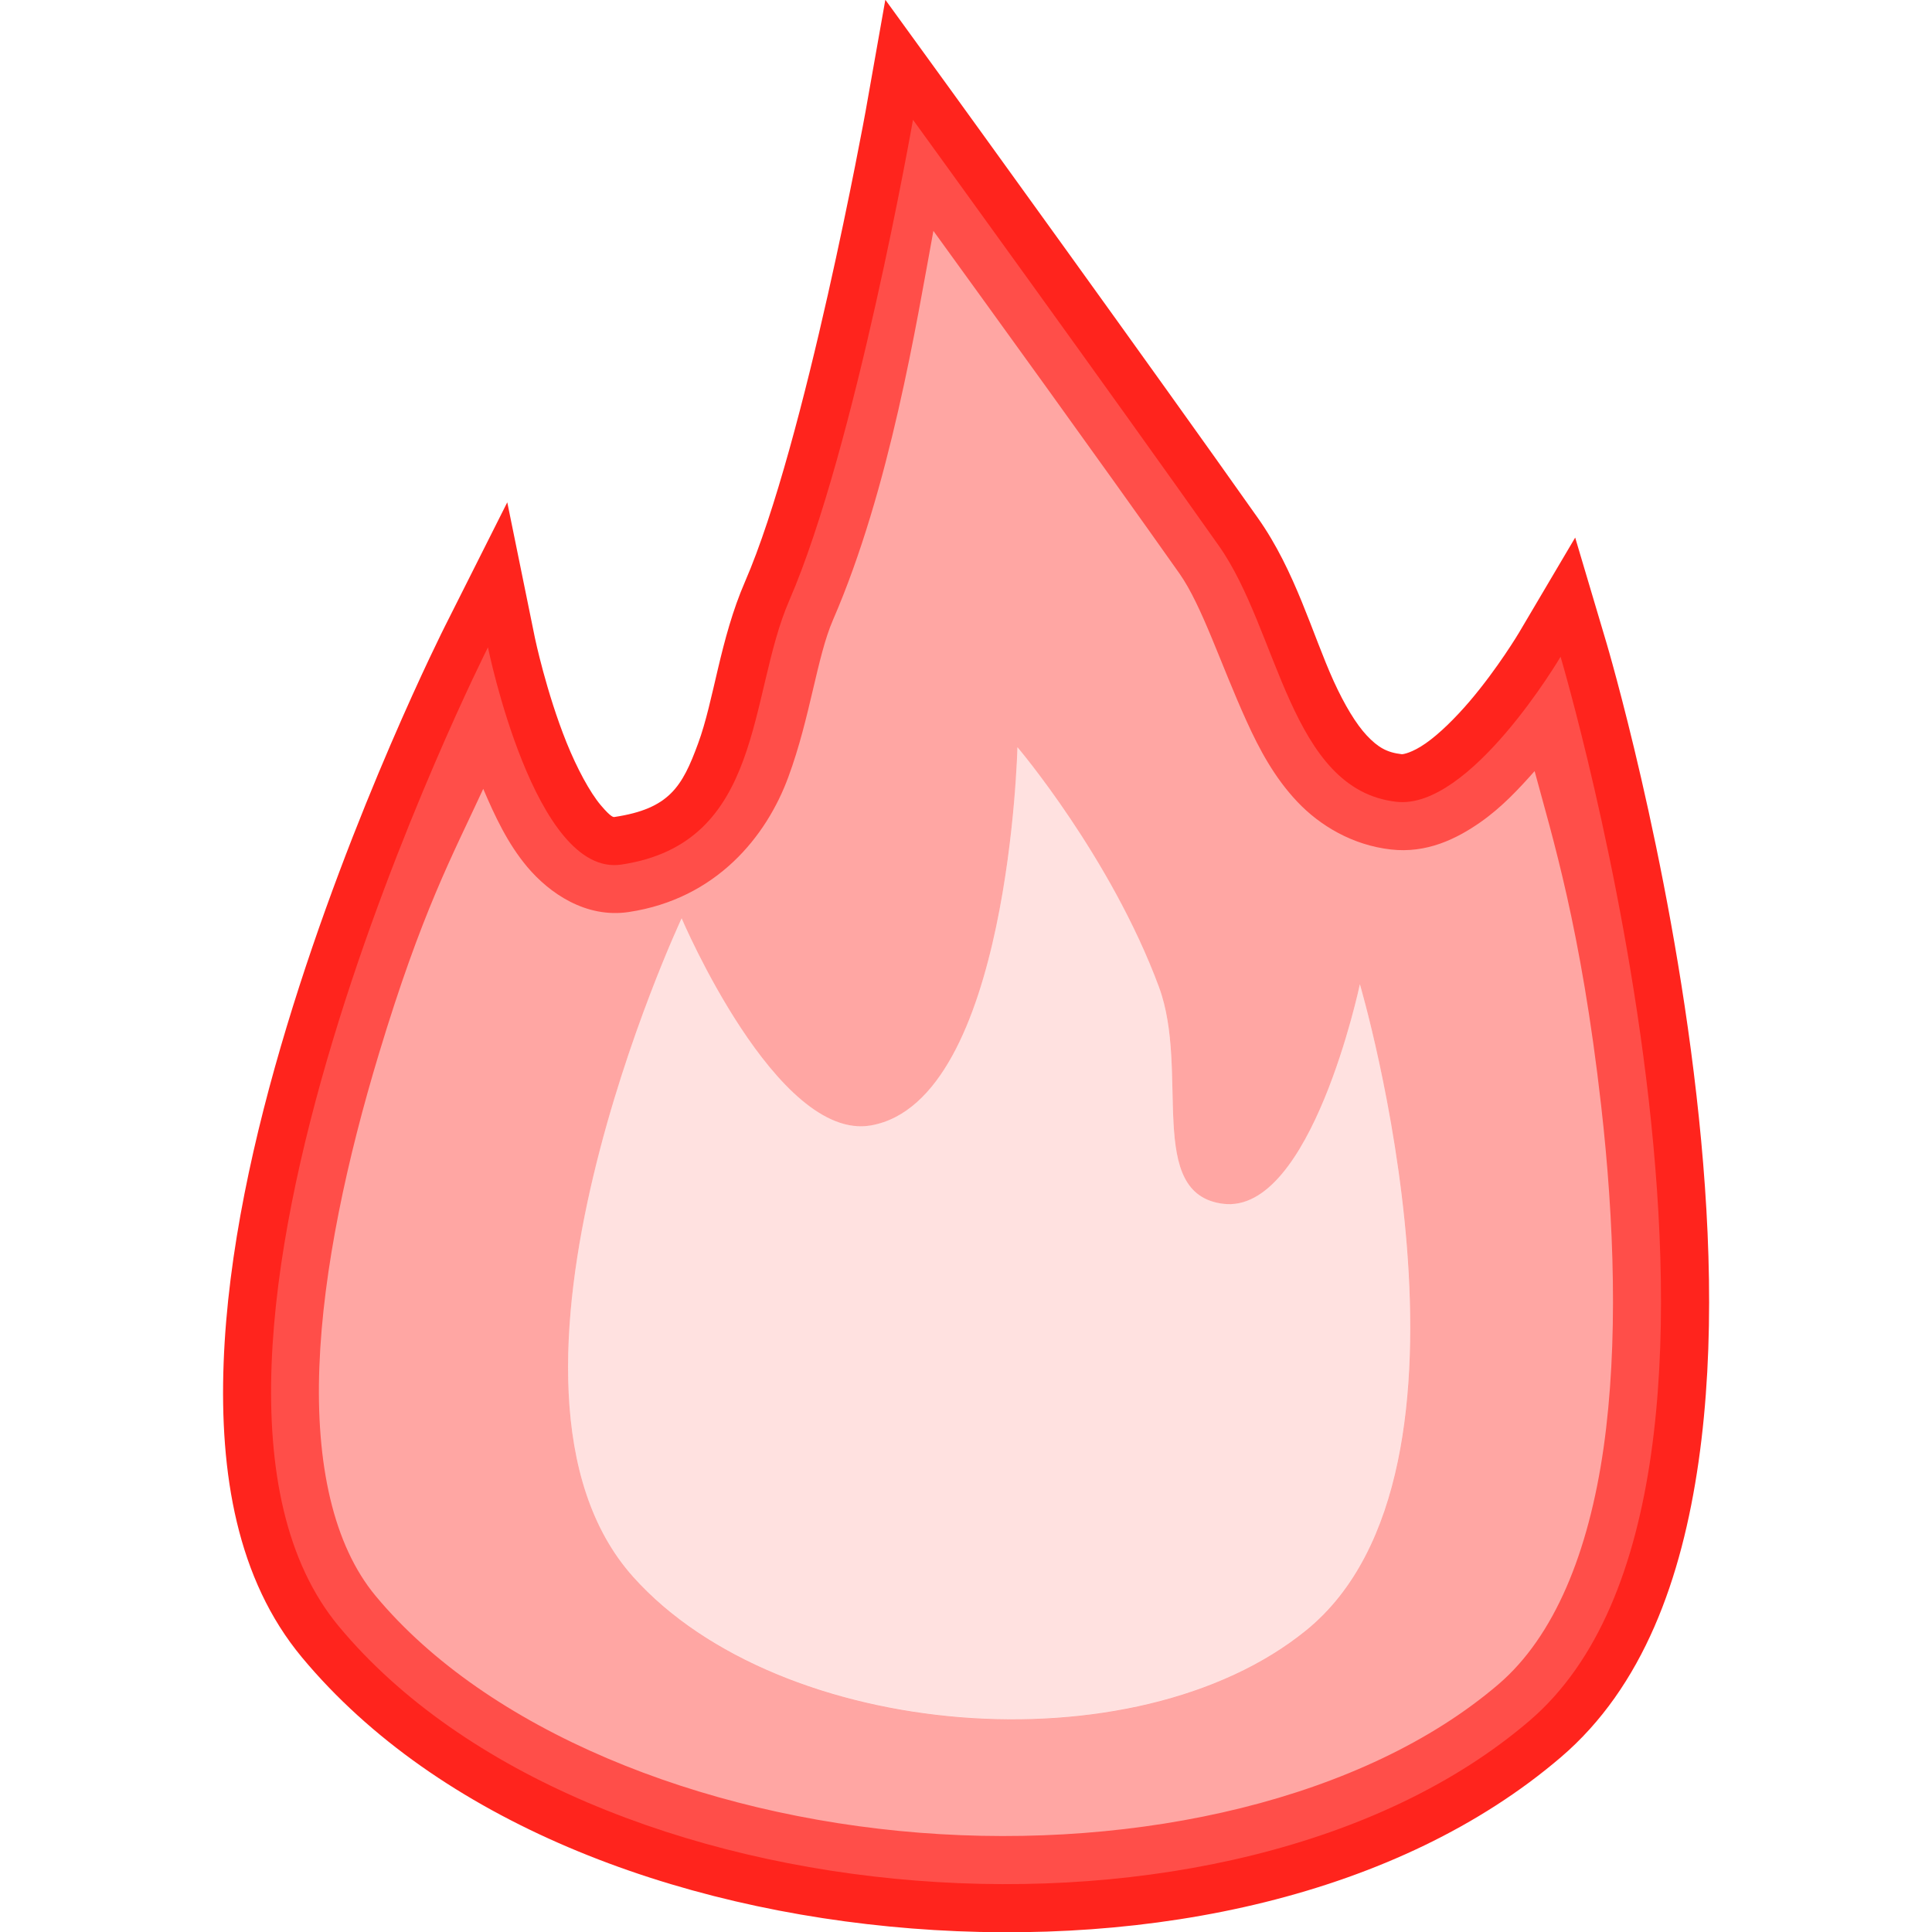<?xml version="1.0" encoding="UTF-8" standalone="no"?>
<svg
   id="svg3810"
   height="16"
   width="16"
   version="1.1"
   sodipodi:docname="edit-delete-symbolic.svg"
   inkscape:version="1.2.2 (b0a8486541, 2022-12-01)"
   xmlns:inkscape="http://www.inkscape.org/namespaces/inkscape"
   xmlns:sodipodi="http://sodipodi.sourceforge.net/DTD/sodipodi-0.dtd"
   xmlns:xlink="http://www.w3.org/1999/xlink"
   xmlns="http://www.w3.org/2000/svg"
   xmlns:svg="http://www.w3.org/2000/svg"
   xmlns:rdf="http://www.w3.org/1999/02/22-rdf-syntax-ns#"
   xmlns:cc="http://creativecommons.org/ns#"
   xmlns:dc="http://purl.org/dc/elements/1.1/">
  <sodipodi:namedview
     id="namedview24"
     pagecolor="#ffffff"
     bordercolor="#666666"
     borderopacity="1.0"
     inkscape:pageshadow="2"
     inkscape:pageopacity="0.0"
     inkscape:pagecheckerboard="0"
     showgrid="false"
     inkscape:zoom="31.289475"
     inkscape:cx="5.1135406"
     inkscape:cy="11.233809"
     inkscape:window-width="1396"
     inkscape:window-height="896"
     inkscape:window-x="434"
     inkscape:window-y="119"
     inkscape:window-maximized="0"
     inkscape:current-layer="svg3810"
     inkscape:showpageshadow="2"
     inkscape:deskcolor="#d1d1d1" />
  <defs
     id="defs3812">
    <linearGradient
       gradientTransform="matrix(0.243,0,0,0.351,2.162,-0.432)"
       gradientUnits="userSpaceOnUse"
       xlink:href="#linearGradient3977"
       id="linearGradient3988"
       y2="41.077"
       x2="24"
       y1="6.923"
       x1="24" />
    <linearGradient
       id="linearGradient3977">
      <stop
         offset="0"
         style="stop-color:#ffffff;stop-opacity:1"
         id="stop3979" />
      <stop
         offset="0"
         style="stop-color:#ffffff;stop-opacity:0.235"
         id="stop3981" />
      <stop
         offset="1"
         style="stop-color:#ffffff;stop-opacity:0.157"
         id="stop3983" />
      <stop
         offset="1"
         style="stop-color:#ffffff;stop-opacity:0.392"
         id="stop3985" />
    </linearGradient>
    <linearGradient
       id="linearGradient3600">
      <stop
         offset="0"
         style="stop-color:#f4f4f4;stop-opacity:1"
         id="stop3602" />
      <stop
         offset="1"
         style="stop-color:#dbdbdb;stop-opacity:1"
         id="stop3604" />
    </linearGradient>
    <linearGradient
       gradientTransform="matrix(0.286,0,0,0.304,1.143,0.233)"
       gradientUnits="userSpaceOnUse"
       xlink:href="#linearGradient3600"
       id="linearGradient3806"
       y2="47.013"
       x2="25.132"
       y1="0.985"
       x1="25.132" />
    <linearGradient
       id="linearGradient3104-9">
      <stop
         offset="0"
         style="stop-color:#000000;stop-opacity:0.34"
         id="stop3106-5" />
      <stop
         offset="1"
         style="stop-color:#000000;stop-opacity:0.247"
         id="stop3108-5" />
    </linearGradient>
    <linearGradient
       gradientTransform="matrix(0.254,0,0,0.305,19.129,-0.685)"
       gradientUnits="userSpaceOnUse"
       xlink:href="#linearGradient3104-9"
       id="linearGradient3019"
       y2="2.906"
       x2="-51.786"
       y1="50.786"
       x1="-51.786" />
    <linearGradient
       xlink:href="#linearGradient947"
       id="linearGradient1054"
       gradientUnits="userSpaceOnUse"
       gradientTransform="matrix(0,-1,-1,0,-2.772,19.52)"
       x1="13.445"
       y1="-8.836"
       x2="9.542"
       y2="-8.836" />
    <linearGradient
       id="linearGradient947">
      <stop
         offset="0"
         style="stop-color:#ed5353;stop-opacity:1"
         id="stop943" />
      <stop
         offset="1"
         style="stop-color:#c6262e;stop-opacity:1"
         id="stop945" />
    </linearGradient>
    <linearGradient
       gradientTransform="matrix(0.318,0,0,0.139,-0.617,4.776)"
       gradientUnits="userSpaceOnUse"
       xlink:href="#linearGradient4333"
       id="linearGradient3030-1"
       y2="23.137"
       x2="24.139"
       y1="22.845"
       x1="24.139" />
    <linearGradient
       id="linearGradient4333">
      <stop
         id="stop4335"
         style="stop-color:#ffffff;stop-opacity:1"
         offset="0" />
      <stop
         id="stop4337"
         style="stop-color:#ffffff;stop-opacity:0.235"
         offset="1" />
      <stop
         id="stop4339"
         style="stop-color:#ffffff;stop-opacity:0.157"
         offset="1" />
      <stop
         id="stop4341"
         style="stop-color:#ffffff;stop-opacity:0.392"
         offset="1" />
    </linearGradient>
  </defs>
  <path
     style="color:#000000;fill:#ff241d;-inkscape-stroke:none"
     d="M 7.332,-0.002 7.168,0.924 c 0,0 -0.499,2.744 -0.998,3.893 C 5.962,5.296 5.913,5.801 5.781,6.158 5.65,6.515 5.543,6.698 5.088,6.766 5.083,6.766 5.066,6.776 4.975,6.668 4.884,6.56 4.778,6.362 4.693,6.152 4.524,5.733 4.43,5.283 4.43,5.283 L 4.201,4.16 3.686,5.184 c 0,0 -0.767,1.516 -1.311,3.316 -0.272,0.9 -0.489,1.873 -0.523,2.787 -0.034,0.914 0.11,1.791 0.648,2.438 1.128,1.356 3.072,2.09 5.053,2.246 1.981,0.156 4.026,-0.266 5.373,-1.418 0.682,-0.583 1.002,-1.479 1.141,-2.449 0.139,-0.971 0.096,-2.037 -0.018,-3.037 -0.227,-2 -0.744,-3.74 -0.744,-3.74 l -0.26,-0.875 -0.465,0.787 c 0,0 -0.174,0.293 -0.41,0.57 C 12.052,5.947 11.919,6.078 11.807,6.156 11.694,6.235 11.619,6.247 11.609,6.246 11.485,6.232 11.412,6.189 11.32,6.092 11.229,5.995 11.134,5.836 11.045,5.641 10.867,5.249 10.727,4.728 10.418,4.291 9.58,3.103 7.883,0.758 7.883,0.758 Z M 7.73,1.912 C 8.185,2.541 9.099,3.802 9.768,4.75 c 0.187,0.266 0.342,0.753 0.555,1.221 0.106,0.234 0.231,0.468 0.42,0.668 0.189,0.2 0.459,0.36 0.775,0.396 0.297,0.034 0.544,-0.087 0.744,-0.227 0.174,-0.122 0.315,-0.273 0.447,-0.422 0.145,0.54 0.384,1.297 0.551,2.77 0.109,0.958 0.143,1.971 0.02,2.836 -0.124,0.865 -0.407,1.56 -0.871,1.957 -1.111,0.95 -2.971,1.372 -4.793,1.229 C 5.793,15.035 4.036,14.328 3.111,13.217 2.76,12.795 2.614,12.123 2.645,11.316 2.675,10.51 2.877,9.59 3.137,8.73 3.494,7.546 3.749,7.082 4.002,6.533 4.098,6.758 4.204,6.986 4.367,7.18 4.551,7.398 4.852,7.606 5.207,7.553 5.932,7.444 6.348,6.928 6.529,6.434 6.711,5.94 6.765,5.442 6.898,5.135 7.371,4.046 7.591,2.665 7.73,1.912 Z"
     id="rect1095" />
  <path
     id="path6235"
     style="opacity:0.6;fill:#ff6b66;fill-opacity:1;stroke:none;stroke-width:0.795;stroke-miterlimit:4;stroke-dasharray:none;stroke-opacity:1"
     d="m 7.561,0.992 c 0,0 -0.477,2.719 -1.025,3.982 C 6.194,5.761 6.327,6.984 5.146,7.16 4.428,7.268 4.041,5.361 4.041,5.361 c 0,0 -3.013,5.971 -1.234,8.109 2.053,2.467 7.402,2.884 9.859,0.781 2.291,-1.96 0.258,-8.812 0.258,-8.812 0,0 -0.749,1.272 -1.361,1.201 C 10.682,6.539 10.59,5.223 10.094,4.52 9.26,3.337 7.561,0.992 7.561,0.992 Z M 8.426,6.188 c 0,0 0.774,0.911 1.172,1.986 0.259,0.701 -0.114,1.714 0.531,1.795 0.731,0.092 1.133,-1.818 1.133,-1.818 0,0 1.187,4.024 -0.445,5.35 -1.42,1.154 -4.359,0.912 -5.572,-0.441 -1.417,-1.58 0.4,-5.455 0.4,-5.455 0,0 0.787,1.852 1.568,1.715 C 8.358,9.117 8.426,6.188 8.426,6.188 Z"
     class="error"
     sodipodi:nodetypes="csscscccsccsccssccc" />
  <path
     id="rect8206"
     style="opacity:0.2;fill:#ff6b66;fill-opacity:1;paint-order:markers fill stroke;stop-color:#000000"
     d="m 8.426,6.188 c 0,0 -0.068,2.929 -1.213,3.131 C 6.431,9.456 5.645,7.604 5.645,7.604 c 10e-8,0 -1.817,3.875 -0.4,5.455 1.213,1.353 4.152,1.595 5.572,0.441 1.631,-1.325 0.445,-5.35 0.445,-5.35 0,0 -0.401,1.91 -1.133,1.818 C 9.484,9.888 9.857,8.875 9.598,8.174 9.2,7.098 8.426,6.188 8.426,6.188 Z"
     sodipodi:nodetypes="cscssccsc" />
</svg>
